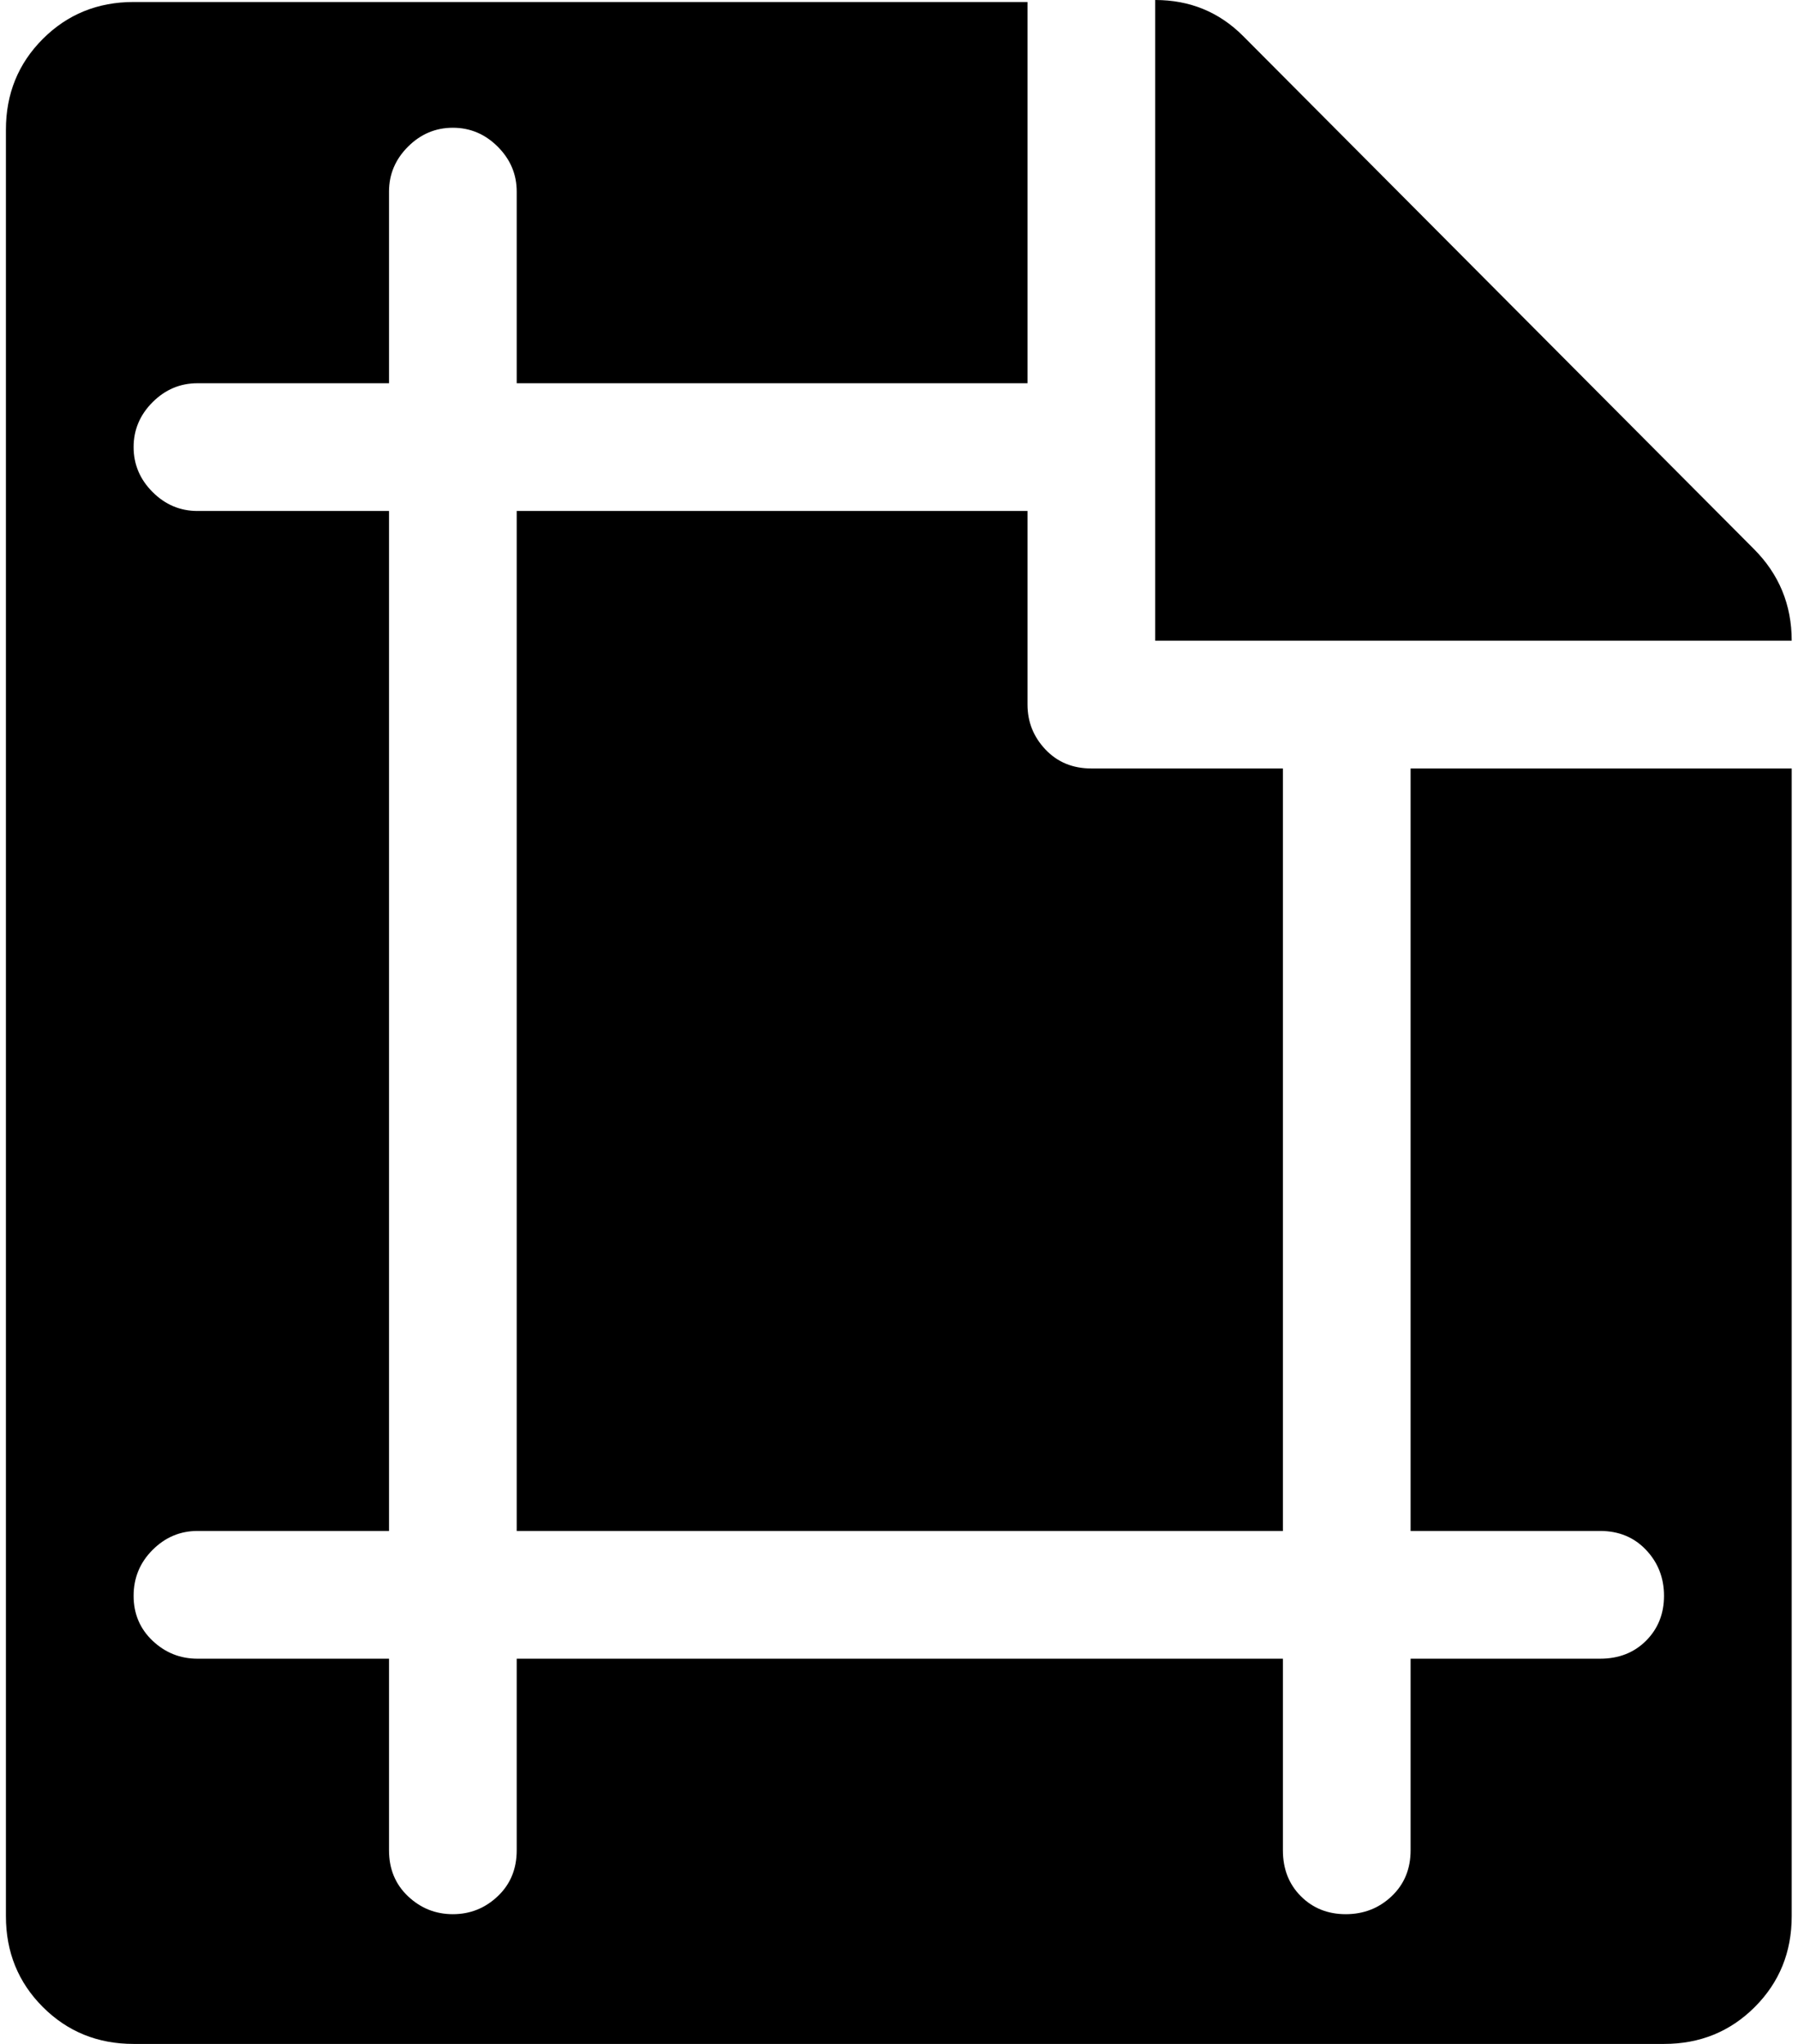<svg xmlns="http://www.w3.org/2000/svg" width="0.88em" height="1em" viewBox="0 0 896 1024"><path fill="currentColor" d="M831.405 1024h-767q-27 0-45.5-18.5T.405 960V65q0-27 18.5-45.5T64.405 1h448v191h-256V96q0-13-9.5-22.5t-22.5-9.5t-22.5 9.5t-9.5 22.5v96h-96q-13 0-22.5 9.5t-9.5 22.5t9.5 22.5t22.5 9.5h96v511h-96q-13 0-22.5 9.5t-9.5 23t9.5 22.5t22.5 9h96v96q0 14 9.5 23t22.5 9t22.5-9t9.5-23v-96h384v96q0 14 9 23t22.5 9t23-9t9.5-23v-96h95q14 0 23-9t9-22.5t-9-23t-23-9.5h-95V385h191v575q0 27-18.5 45.5t-45.5 18.5m-255-1024q26 0 44 18l256 257q19 19 19 46h-319zm64 767h-384V256h256v97q0 13 9 22.5t23 9.5h96z"/></svg>